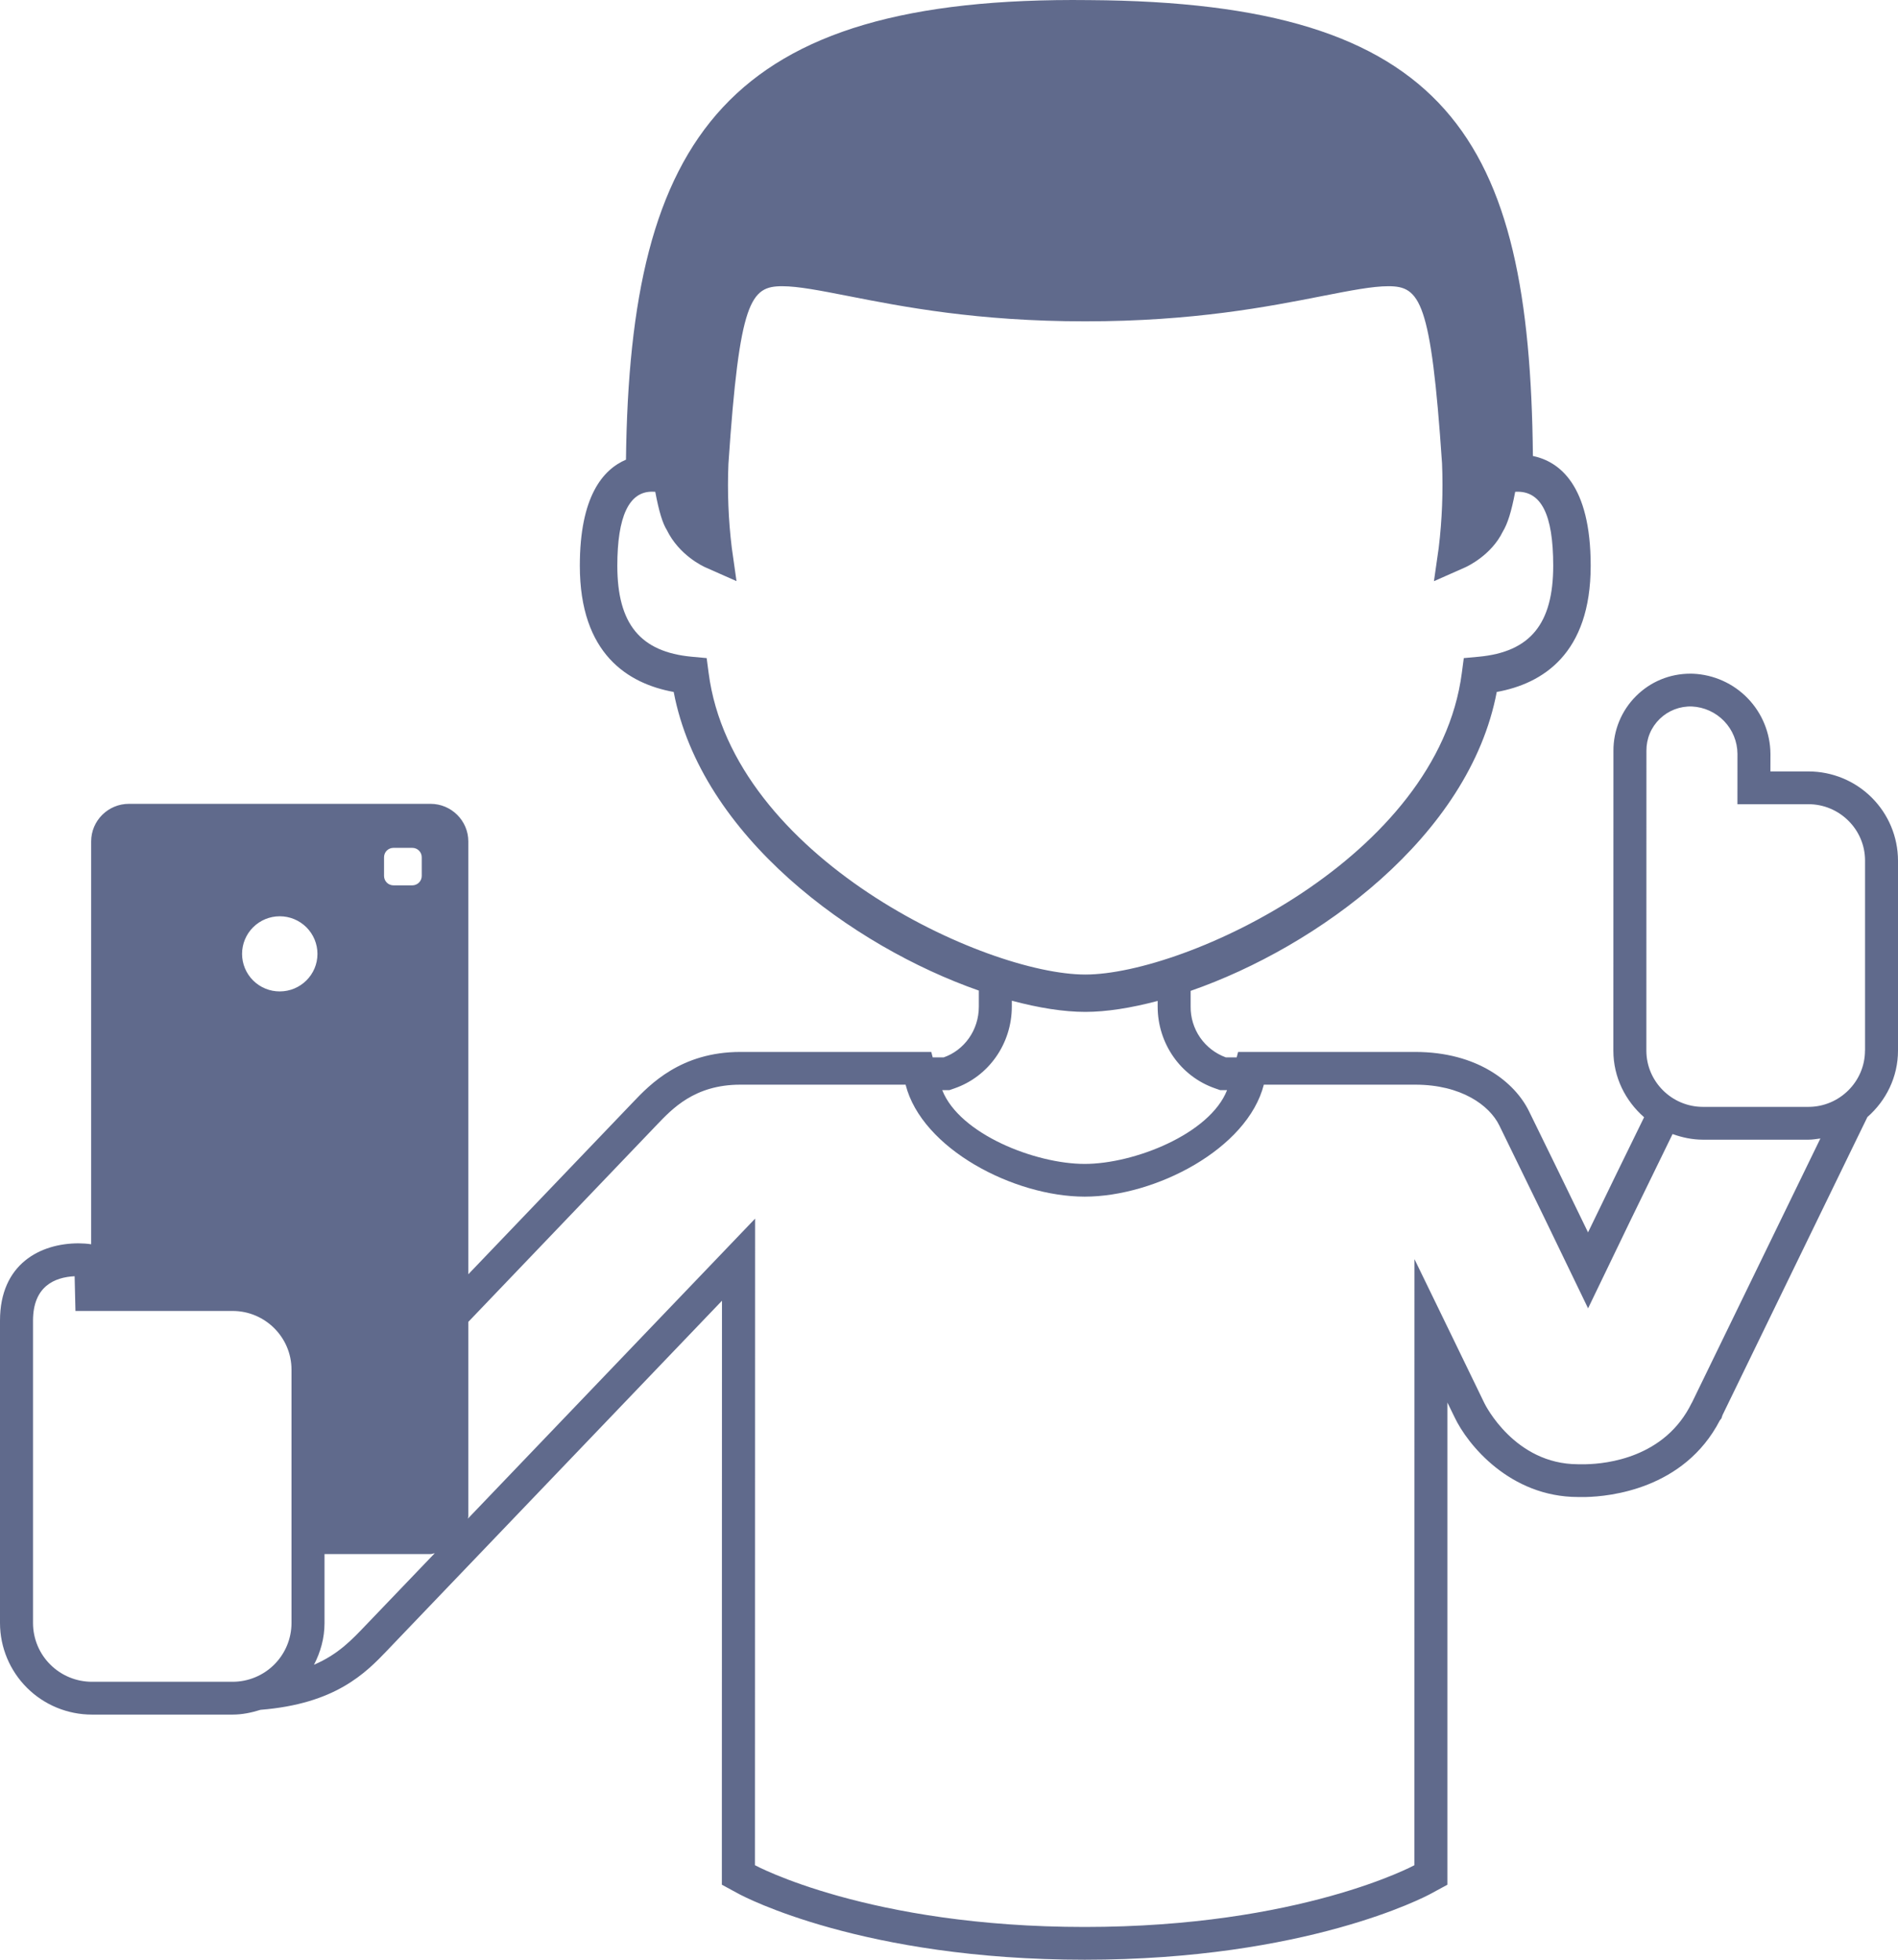 <svg width="93" height="96" viewBox="0 0 93 96" fill="none" xmlns="http://www.w3.org/2000/svg">
<path d="M88.611 37.79H86.748L86.75 36.926C86.742 35.912 86.344 34.939 85.638 34.209C84.932 33.478 83.972 33.047 82.956 33.003H82.929L82.825 33.001C81.813 33.001 80.864 33.395 80.153 34.11C79.804 34.46 79.527 34.876 79.339 35.333C79.151 35.79 79.055 36.28 79.057 36.774L79.053 51.467C79.053 52.773 79.644 53.929 80.559 54.73C79.638 56.607 78.722 58.487 77.812 60.37C76.853 58.388 75.888 56.409 74.918 54.432C74.232 53.032 72.407 51.531 69.34 51.531H60.665L60.596 51.797H60.064C59.554 51.611 59.114 51.272 58.805 50.827C58.497 50.381 58.334 49.85 58.34 49.309V48.539C64.552 46.381 71.997 40.971 73.339 33.897C75.582 33.491 77.942 32.033 77.942 27.713C77.942 23.736 76.392 22.605 75.111 22.337C74.954 6.728 70.977 0.11 53.365 0.005C35.578 -0.203 30.863 6.709 30.672 22.518C29.545 23 28.411 24.313 28.411 27.713C28.411 32.032 30.77 33.489 33.011 33.897C34.349 40.953 41.758 46.355 47.962 48.525V49.309C47.962 50.475 47.237 51.45 46.241 51.797H45.701L45.632 51.531H36.279C33.366 51.531 31.839 53.131 31.02 53.99L22.947 62.422V41.216C22.947 40.203 22.113 39.377 21.098 39.377H6.316C5.298 39.377 4.467 40.203 4.467 41.216V60.952C4.263 60.922 4.057 60.907 3.851 60.906C1.99 60.906 0 61.902 0 64.694V79.514C0.004 80.704 0.481 81.843 1.326 82.683C2.171 83.522 3.315 83.993 4.507 83.992H11.396C11.877 83.992 12.33 83.894 12.765 83.758C16.437 83.464 17.902 81.968 18.985 80.837L19.087 80.728L20.942 78.79L35.376 63.718L35.37 91.371V92.325L36.21 92.781C36.457 92.909 42.271 96 53.149 96C64.007 96 69.835 92.912 70.081 92.781L70.922 92.325V68.706L71.274 69.427C71.907 70.768 73.991 73.329 77.317 73.333H77.711C78.843 73.307 82.517 72.962 84.271 69.579L84.346 69.485L84.403 69.317L90.96 55.829L91.501 54.72C92.413 53.92 93 52.763 93 51.464V42.15C92.995 40.992 92.531 39.883 91.708 39.066C90.886 38.248 89.772 37.79 88.611 37.79ZM18.818 41.992C18.818 41.739 19.023 41.533 19.279 41.533H20.203C20.458 41.533 20.665 41.739 20.665 41.992V42.91C20.665 43.032 20.616 43.149 20.529 43.235C20.442 43.321 20.325 43.37 20.203 43.37H19.279C19.219 43.37 19.159 43.358 19.103 43.335C19.047 43.312 18.996 43.278 18.953 43.236C18.91 43.193 18.876 43.142 18.853 43.086C18.83 43.031 18.818 42.971 18.818 42.91V41.992ZM14.283 79.512C14.281 80.275 13.976 81.005 13.434 81.544C12.893 82.082 12.16 82.384 11.396 82.384H4.507C3.743 82.385 3.009 82.083 2.467 81.544C1.925 81.006 1.62 80.275 1.618 79.512V64.693C1.618 63.002 2.686 62.565 3.657 62.518L3.697 64.219H11.396C12.988 64.219 14.283 65.51 14.283 67.094V79.512ZM13.708 48.566C13.465 48.567 13.225 48.52 13.001 48.427C12.777 48.335 12.574 48.2 12.402 48.029C12.231 47.858 12.095 47.656 12.002 47.432C11.909 47.209 11.861 46.97 11.861 46.728C11.861 46.239 12.055 45.77 12.402 45.425C12.748 45.079 13.218 44.885 13.708 44.885C14.197 44.885 14.667 45.079 15.014 45.425C15.36 45.77 15.555 46.239 15.555 46.728C15.555 47.744 14.726 48.566 13.708 48.566ZM17.92 79.616C17.261 80.304 16.583 81.038 15.385 81.55C15.704 80.934 15.901 80.25 15.901 79.514V76.128H21.098C21.17 76.128 21.231 76.094 21.301 76.088C20.227 77.206 19.102 78.384 17.92 79.616ZM34.722 32.965L34.626 32.238L33.896 32.171C31.372 31.936 30.248 30.561 30.248 27.713C30.248 25.305 30.818 24.086 31.943 24.086L32.107 24.091C32.288 25.061 32.472 25.648 32.675 25.966C33.277 27.198 34.445 27.741 34.576 27.798L36.088 28.467L35.856 26.83C35.69 25.468 35.636 24.095 35.692 22.725C36.234 14.694 36.782 14.021 38.33 14.021C39.106 14.021 40.183 14.232 41.551 14.499C44.221 15.024 47.881 15.741 53.177 15.741C58.477 15.741 62.134 15.024 64.807 14.499C66.172 14.232 67.248 14.021 68.025 14.021C69.572 14.021 70.118 14.696 70.658 22.699C70.715 24.079 70.661 25.461 70.496 26.832L70.262 28.47L71.777 27.8C71.907 27.742 73.07 27.2 73.635 26.043C73.87 25.657 74.056 25.073 74.243 24.091C75.515 24.013 76.106 25.193 76.106 27.713C76.106 30.56 74.979 31.936 72.455 32.171L71.724 32.238L71.628 32.965C70.453 42.005 58.081 47.739 53.176 47.739C48.269 47.737 35.897 42.003 34.722 32.965ZM46.517 53.403L46.778 53.312C48.454 52.728 49.578 51.118 49.578 49.309V49.021C50.893 49.373 52.124 49.569 53.176 49.569C54.213 49.569 55.427 49.376 56.724 49.032V49.309C56.724 51.118 57.851 52.728 59.53 53.312L59.79 53.403H60.125C59.274 55.557 55.562 57.016 53.149 57.016C50.729 57.016 47.017 55.557 46.169 53.403H46.517ZM82.905 68.706C82.902 68.71 82.899 68.715 82.895 68.718C81.587 71.413 78.72 71.706 77.711 71.728H77.319C74.211 71.725 72.766 68.806 72.731 68.731C71.989 67.194 70.651 64.446 69.308 61.681L69.305 91.37C69.305 91.37 63.721 94.395 53.15 94.395C42.561 94.395 36.992 91.37 36.992 91.37L36.999 59.697C32.309 64.597 27.618 69.495 22.926 74.392C22.927 74.358 22.947 74.326 22.947 74.291V64.754C25.584 62 28.615 58.835 32.153 55.134C32.934 54.318 34.026 53.134 36.279 53.134H44.373C45.172 56.282 49.687 58.619 53.15 58.619C56.615 58.619 61.122 56.282 61.926 53.134H69.343C71.597 53.134 72.983 54.144 73.466 55.134C74.927 58.114 76.376 61.1 77.814 64.091C79.182 61.239 80.562 58.394 81.954 55.553C82.422 55.721 82.919 55.829 83.444 55.829H88.613C88.814 55.829 89.004 55.795 89.197 55.77L82.905 68.706ZM91.382 51.465C91.382 52.981 90.133 54.222 88.61 54.222H83.442C81.919 54.222 80.67 52.982 80.67 51.465L80.673 36.773C80.671 36.483 80.727 36.195 80.839 35.928C80.951 35.66 81.117 35.418 81.325 35.216C81.533 35.014 81.78 34.856 82.051 34.751C82.322 34.647 82.611 34.598 82.902 34.608C83.5 34.637 84.065 34.893 84.48 35.324C84.895 35.755 85.129 36.328 85.134 36.926L85.132 39.395H88.613C90.135 39.395 91.385 40.635 91.385 42.152V51.465H91.382Z" fill="#606A8C"/>
</svg>
